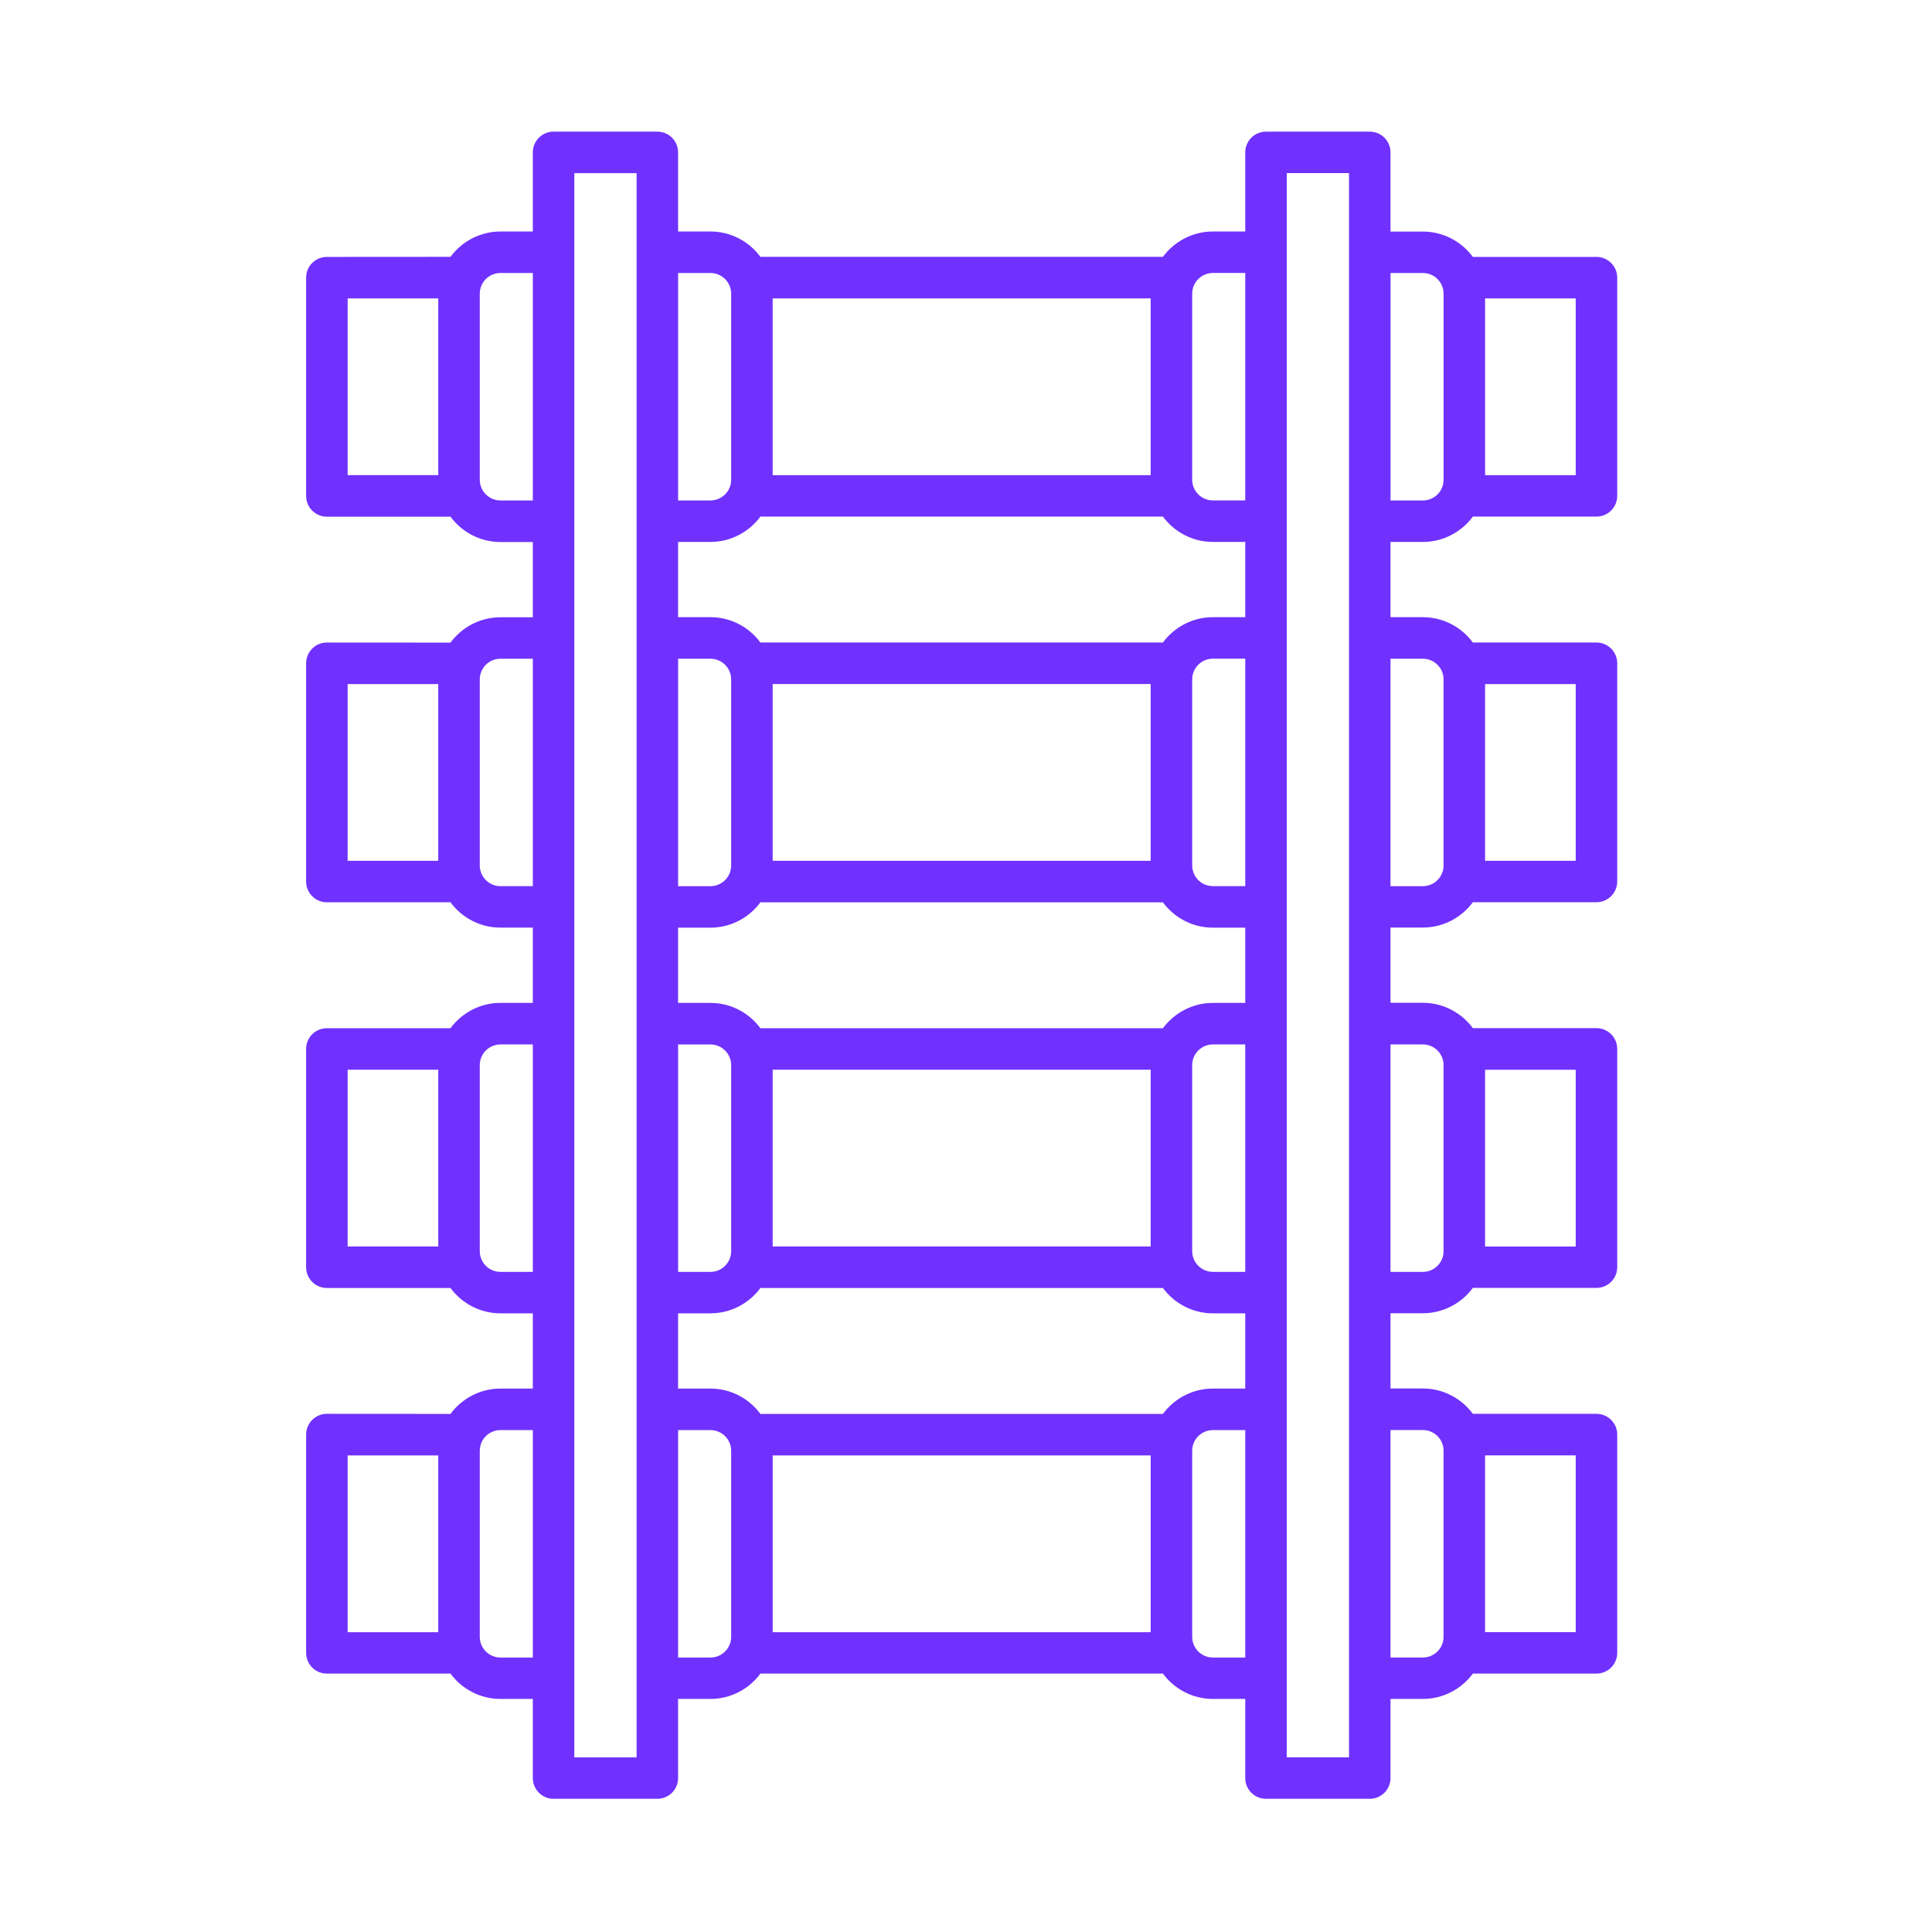 <?xml version="1.0" encoding="UTF-8"?>
<svg width="100pt" height="100pt" version="1.1" viewBox="0 0 100 100" xmlns="http://www.w3.org/2000/svg">
 <path d="m73.645 28.051c1.062 0 2.004-0.52 2.59-1.312h6.398c0.594 0 1.074-0.48 1.074-1.074v-11.293c0-0.594-0.48-1.074-1.074-1.074h-6.398c-0.586-0.793-1.527-1.312-2.59-1.312h-1.672v-4.098c0-0.594-0.48-1.074-1.074-1.074h-5.371c-0.594 0-1.074 0.48-1.074 1.074v4.094h-1.672c-1.062 0-2.004 0.52-2.59 1.312h-20.832c-0.586-0.793-1.527-1.312-2.59-1.312h-1.672v-4.094c0-0.594-0.48-1.074-1.074-1.074h-5.371c-0.594 0-1.074 0.48-1.074 1.074v4.094h-1.672c-1.062 0-2.004 0.52-2.59 1.312l-6.398 0.004c-0.594 0-1.074 0.48-1.074 1.074v11.297c0 0.594 0.48 1.074 1.074 1.074h6.398c0.586 0.793 1.527 1.312 2.59 1.312h1.672v3.894h-1.672c-1.062 0-2.004 0.52-2.59 1.312l-6.398-0.004c-0.594 0-1.074 0.48-1.074 1.074v11.297c0 0.594 0.48 1.074 1.074 1.074h6.398c0.586 0.793 1.527 1.312 2.59 1.312h1.672v3.894h-1.672c-1.062 0-2.004 0.52-2.59 1.312h-6.398c-0.594 0-1.074 0.48-1.074 1.074v11.297c0 0.594 0.48 1.074 1.074 1.074h6.398c0.586 0.793 1.527 1.312 2.59 1.312h1.672v3.894h-1.672c-1.062 0-2.004 0.52-2.59 1.312l-6.398-0.004c-0.594 0-1.074 0.48-1.074 1.074v11.297c0 0.594 0.48 1.074 1.074 1.074h6.398c0.586 0.793 1.527 1.312 2.59 1.312h1.672v4.094c0 0.594 0.48 1.074 1.074 1.074h5.371c0.594 0 1.074-0.48 1.074-1.074v-4.094h1.672c1.062 0 2.004-0.52 2.59-1.312h20.832c0.586 0.793 1.527 1.312 2.59 1.312h1.672v4.094c0 0.594 0.48 1.074 1.074 1.074h5.371c0.594 0 1.074-0.48 1.074-1.074v-4.094h1.672c1.062 0 2.004-0.52 2.59-1.312h6.398c0.594 0 1.074-0.48 1.074-1.074v-11.297c0-0.594-0.48-1.074-1.074-1.074h-6.398c-0.586-0.793-1.527-1.312-2.59-1.312h-1.672v-3.894h1.672c1.062 0 2.004-0.52 2.59-1.312h6.398c0.594 0 1.074-0.48 1.074-1.074v-11.297c0-0.594-0.48-1.074-1.074-1.074h-6.398c-0.586-0.793-1.527-1.312-2.59-1.312h-1.672v-3.894h1.672c1.062 0 2.004-0.52 2.59-1.312h6.398c0.594 0 1.074-0.48 1.074-1.074v-11.293c0-0.594-0.48-1.074-1.074-1.074h-6.398c-0.586-0.793-1.527-1.312-2.59-1.312h-1.672v-3.894zm3.223-12.605h4.691v9.148h-4.691zm-4.894-1.316h1.672c0.594 0 1.074 0.48 1.074 1.074v9.625c0 0.594-0.48 1.074-1.074 1.074h-1.672zm-49.289 10.461h-4.691v-9.145h4.691zm0 19.965h-4.691v-9.148h4.691zm0 19.961h-4.691v-9.148h4.691zm0 19.965h-4.691v-9.148h4.691zm4.894 1.312h-1.672c-0.594 0-1.074-0.48-1.074-1.074v-9.625c0-0.594 0.48-1.074 1.074-1.074h1.672zm0-19.961h-1.672c-0.594 0-1.074-0.48-1.074-1.074v-9.625c0-0.594 0.48-1.074 1.074-1.074h1.672zm0-19.965h-1.672c-0.594 0-1.074-0.48-1.074-1.074v-9.625c0-0.594 0.48-1.074 1.074-1.074h1.672zm0-19.965h-1.672c-0.594 0-1.074-0.48-1.074-1.074v-9.625c0-0.594 0.48-1.074 1.074-1.074h1.672zm5.371 65.059h-3.223v-82h3.223zm7.043-75.516h19.566v9.148h-19.566zm-4.894-1.316h1.672c0.594 0 1.074 0.48 1.074 1.074v9.625c0 0.594-0.48 1.074-1.074 1.074h-1.672zm0 19.965h1.672c0.594 0 1.074 0.48 1.074 1.074v9.625c0 0.594-0.48 1.074-1.074 1.074h-1.672zm0 19.965h1.672c0.594 0 1.074 0.48 1.074 1.074v9.625c0 0.594-0.48 1.074-1.074 1.074h-1.672zm2.746 30.66c0 0.594-0.48 1.074-1.074 1.074h-1.672v-11.773h1.672c0.594 0 1.074 0.48 1.074 1.074zm21.715-0.238h-19.566v-9.148h19.566zm4.894 1.312h-1.672c-0.594 0-1.074-0.48-1.074-1.074v-9.625c0-0.594 0.48-1.074 1.074-1.074h1.672zm0-13.922h-1.672c-1.062 0-2.004 0.52-2.59 1.312h-20.832c-0.586-0.793-1.527-1.312-2.59-1.312h-1.672v-3.894h1.672c1.062 0 2.004-0.52 2.59-1.312h20.832c0.586 0.793 1.527 1.312 2.59 1.312h1.672zm-24.461-7.356v-9.148h19.566v9.148zm24.461 1.316h-1.672c-0.594 0-1.074-0.48-1.074-1.074v-9.625c0-0.594 0.48-1.074 1.074-1.074h1.672zm0-13.922h-1.672c-1.062 0-2.004 0.52-2.59 1.312h-20.832c-0.586-0.793-1.527-1.312-2.59-1.312h-1.672v-3.894h1.672c1.062 0 2.004-0.52 2.59-1.312h20.832c0.586 0.793 1.527 1.312 2.59 1.312h1.672zm-24.461-7.356v-9.148h19.566v9.148zm24.461 1.312h-1.672c-0.594 0-1.074-0.48-1.074-1.074v-9.625c0-0.594 0.48-1.074 1.074-1.074h1.672zm0-13.922h-1.672c-1.062 0-2.004 0.52-2.59 1.312h-20.832c-0.586-0.793-1.527-1.312-2.59-1.312h-1.672v-3.894h1.672c1.062 0 2.004-0.52 2.59-1.312h20.832c0.586 0.793 1.527 1.312 2.59 1.312h1.672zm0-6.043h-1.672c-0.594 0-1.074-0.48-1.074-1.074v-9.625c0-0.594 0.48-1.074 1.074-1.074h1.672zm5.371 65.059h-3.223v-82h3.223zm7.043-15.629h4.691v9.148h-4.691zm-3.223-1.312c0.594 0 1.074 0.48 1.074 1.074v9.625c0 0.594-0.48 1.074-1.074 1.074h-1.672v-11.773zm3.223-18.648h4.691v9.148h-4.691zm-3.223-1.312c0.594 0 1.074 0.48 1.074 1.074v9.625c0 0.594-0.48 1.074-1.074 1.074h-1.672v-11.773zm3.223-18.652h4.691v9.148h-4.691zm-3.223-1.312c0.594 0 1.074 0.48 1.074 1.074v9.625c0 0.594-0.48 1.074-1.074 1.074h-1.672v-11.773z" fill="#7031ff"/>
</svg>
